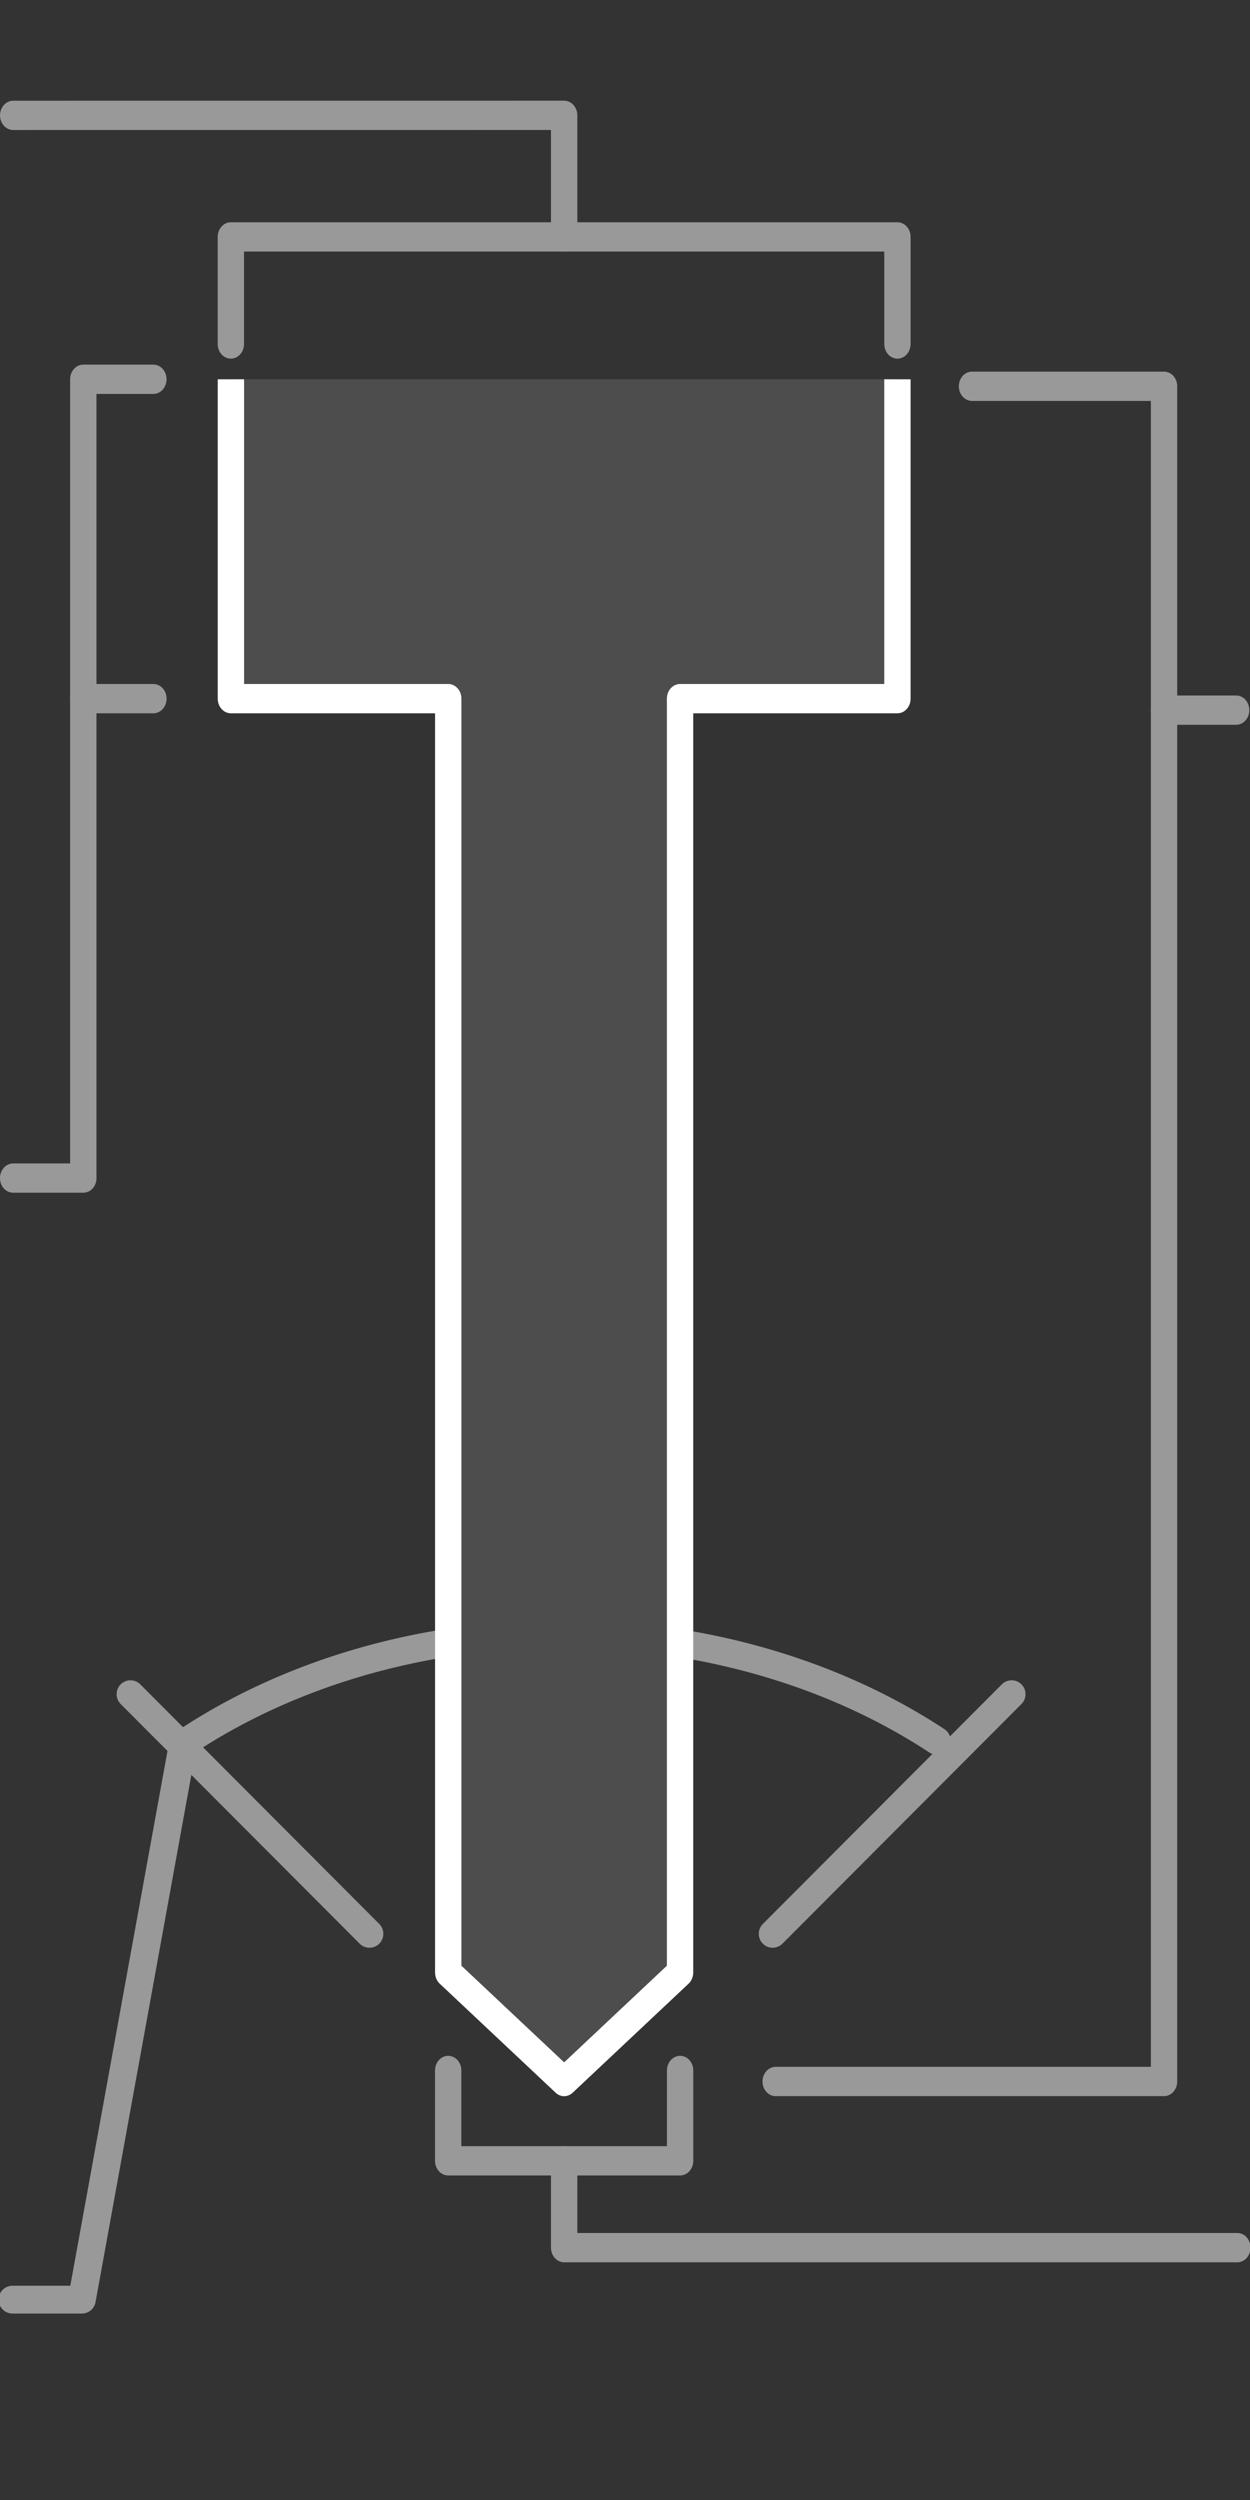 <?xml version="1.0" encoding="UTF-8" standalone="no"?>
<!-- Created with Inkscape (http://www.inkscape.org/) -->

<svg
   width="90"
   height="180"
   viewBox="0 0 90 180"
   version="1.1"
   id="svg5"
   xml:space="preserve"
   inkscape:version="1.2.2 (b0a8486541, 2022-12-01)"
   sodipodi:docname="hole_counterbore_angled_included.svg"
   inkscape:export-filename="hole_counterbore.png"
   inkscape:export-xdpi="96"
   inkscape:export-ydpi="96"
   xmlns:inkscape="http://www.inkscape.org/namespaces/inkscape"
   xmlns:sodipodi="http://sodipodi.sourceforge.net/DTD/sodipodi-0.dtd"
   xmlns="http://www.w3.org/2000/svg"
   xmlns:svg="http://www.w3.org/2000/svg"
   xmlns:rdf="http://www.w3.org/1999/02/22-rdf-syntax-ns#"
   xmlns:cc="http://creativecommons.org/ns#"
   xmlns:dc="http://purl.org/dc/elements/1.1/"><rect x="0" y="0" width="90" height="180" fill="#333333" stroke="none"/><sodipodi:namedview
     id="namedview7"
     pagecolor="#2d2d2d"
     bordercolor="#000000"
     borderopacity="0.25"
     inkscape:showpageshadow="2"
     inkscape:pageopacity="1"
     inkscape:pagecheckerboard="0"
     inkscape:deskcolor="#d1d1d1"
     inkscape:document-units="px"
     showgrid="false"
     inkscape:zoom="4.8747476"
     inkscape:cx="15.69312"
     inkscape:cy="131.18628"
     inkscape:window-width="1600"
     inkscape:window-height="824"
     inkscape:window-x="0"
     inkscape:window-y="0"
     inkscape:window-maximized="1"
     inkscape:current-layer="g3619"
     showguides="true"><sodipodi:guide
       position="-4.142,95"
       orientation="1,0"
       id="guide1501"
       inkscape:locked="false" /><sodipodi:guide
       position="100.895,80.037"
       orientation="1,0"
       id="guide1530"
       inkscape:locked="false" /><sodipodi:guide
       position="40.616,30.217"
       orientation="0,-1"
       id="guide956"
       inkscape:locked="false" /></sodipodi:namedview><defs
     id="defs2" /><g
     inkscape:label="Capa 1"
     inkscape:groupmode="layer"
     id="layer1"
     transform="translate(-101.489,-143.067)"><g
       id="g1241"
       transform="translate(-0.189,0.372)"><g
         id="g3619"
         transform="matrix(3.398,0,0,3.78,-225.683,-396.883)"
         style="stroke-width:0.558;stroke-dasharray:none"><g
           id="g1399"
           transform="matrix(0.294,0,0,0.265,66.417,105.009)"><path
             style="fill:none;stroke:#999999;stroke-width:2;stroke-linecap:round;stroke-linejoin:round;stroke-dasharray:none;stop-color:#000000"
             d="m 114.879,268.177 -7.201,39.518 h -5"
             id="path472"
             sodipodi:nodetypes="ccc" /><path
             style="fill:none;stroke:#999999;stroke-width:2;stroke-linecap:round;stroke-linejoin:round;stroke-dasharray:none;stop-color:#000000"
             d="m 111.181,264.177 17.224,17.224"
             id="path642" /><path
             style="fill:none;stroke:#999999;stroke-width:2;stroke-linecap:round;stroke-linejoin:round;stroke-dasharray:none;stop-color:#000000"
             d="m 174.686,264.177 -17.224,17.224"
             id="path642-3" /><path
             style="fill:none;stroke:#999999;stroke-width:2;stroke-linecap:round;stroke-linejoin:round;stroke-dasharray:none;stop-color:#000000"
             id="path1314"
             sodipodi:type="arc"
             sodipodi:cx="142.29521"
             sodipodi:cy="292.68314"
             sodipodi:rx="41.997044"
             sodipodi:ry="32.843685"
             sodipodi:start="4.0142573"
             sodipodi:end="5.4105207"
             sodipodi:arc-type="arc"
             d="m 115.3,267.523 a 41.997,32.844 0 0 1 53.99,0"
             sodipodi:open="true" /></g><path
           style="fill:#4d4d4d;stroke:#ffffff;stroke-width:0.558;stroke-linecap:butt;stroke-linejoin:round;stroke-dasharray:none;stop-color:#000000"
           d="m 115.355,149.97 v 6.083 l -4.606,3e-5 v 24.264 l -2.456,2.077 -2.456,-2.077 v -24.264 l -4.605,4e-5 v -6.083"
           id="path455"
           sodipodi:nodetypes="ccccccccc" /><path
           style="fill:none;stroke:#999999;stroke-width:0.558;stroke-linecap:round;stroke-linejoin:round;stroke-dasharray:none;stop-color:#000000"
           d="m 96.619,144.943 11.674,-7.9e-4 v 2.316"
           id="path476"
           sodipodi:nodetypes="ccc" /><path
           id="path578"
           style="fill:none;stroke:#999999;stroke-width:0.558;stroke-linecap:round;stroke-linejoin:round;stroke-dasharray:none;stop-color:#000000"
           d="m 98.105,165.185 h -1.487 m 2.971,-15.215 h -1.485 v 3.438 11.777"
           sodipodi:nodetypes="cccccc" /><path
           style="fill:none;stroke:#999999;stroke-width:0.558;stroke-linecap:round;stroke-linejoin:round;stroke-dasharray:none;stop-color:#000000"
           d="m 112.775,182.393 h 8.229 v -32.29 h -4.069"
           id="path580"
           sodipodi:nodetypes="cccc" /><path
           style="fill:none;stroke:#999999;stroke-width:0.558;stroke-linecap:round;stroke-linejoin:round;stroke-dasharray:none;stop-color:#000000"
           d="m 105.836,182.183 v 1.721 h 4.914 v -1.721"
           id="path584"
           sodipodi:nodetypes="cccc" /><path
           style="fill:none;stroke:#999999;stroke-width:0.558;stroke-linecap:round;stroke-linejoin:round;stroke-dasharray:none;stop-color:#000000"
           d="m 101.231,149.298 v -2.04 h 14.124 v 2.04"
           id="path506"
           sodipodi:nodetypes="cccc" /><path
           style="font-variation-settings:normal;fill:none;fill-opacity:1;stroke:#999999;stroke-width:0.558;stroke-linecap:round;stroke-linejoin:round;stroke-miterlimit:4;stroke-dasharray:none;stroke-dashoffset:0;stroke-opacity:1;stop-color:#000000"
           d="m 98.105,156.053 1.485,-1.1e-4"
           id="path1853"
           sodipodi:nodetypes="cc" /><path
           style="fill:none;stroke:#999999;stroke-width:0.558;stroke-linecap:round;stroke-linejoin:round;stroke-dasharray:none;stop-color:#000000"
           d="m 121.004,156.272 h 1.528"
           id="path582-6"
           sodipodi:nodetypes="cc" /><path
           style="fill:none;stroke:#999999;stroke-width:0.558;stroke-linecap:round;stroke-linejoin:round;stroke-dasharray:none;stop-color:#000000"
           d="m 108.293,183.905 v 1.653 h 14.264"
           id="path586-7"
           sodipodi:nodetypes="ccc" /></g><path
         style="fill:#000000;stroke-width:2;stroke-linecap:round;stroke-linejoin:round;stroke-dasharray:2, 8;stroke-dashoffset:0;stop-color:#000000"
         d="m 125.638,142.695 v 180"
         id="path4446" /></g></g></svg>
